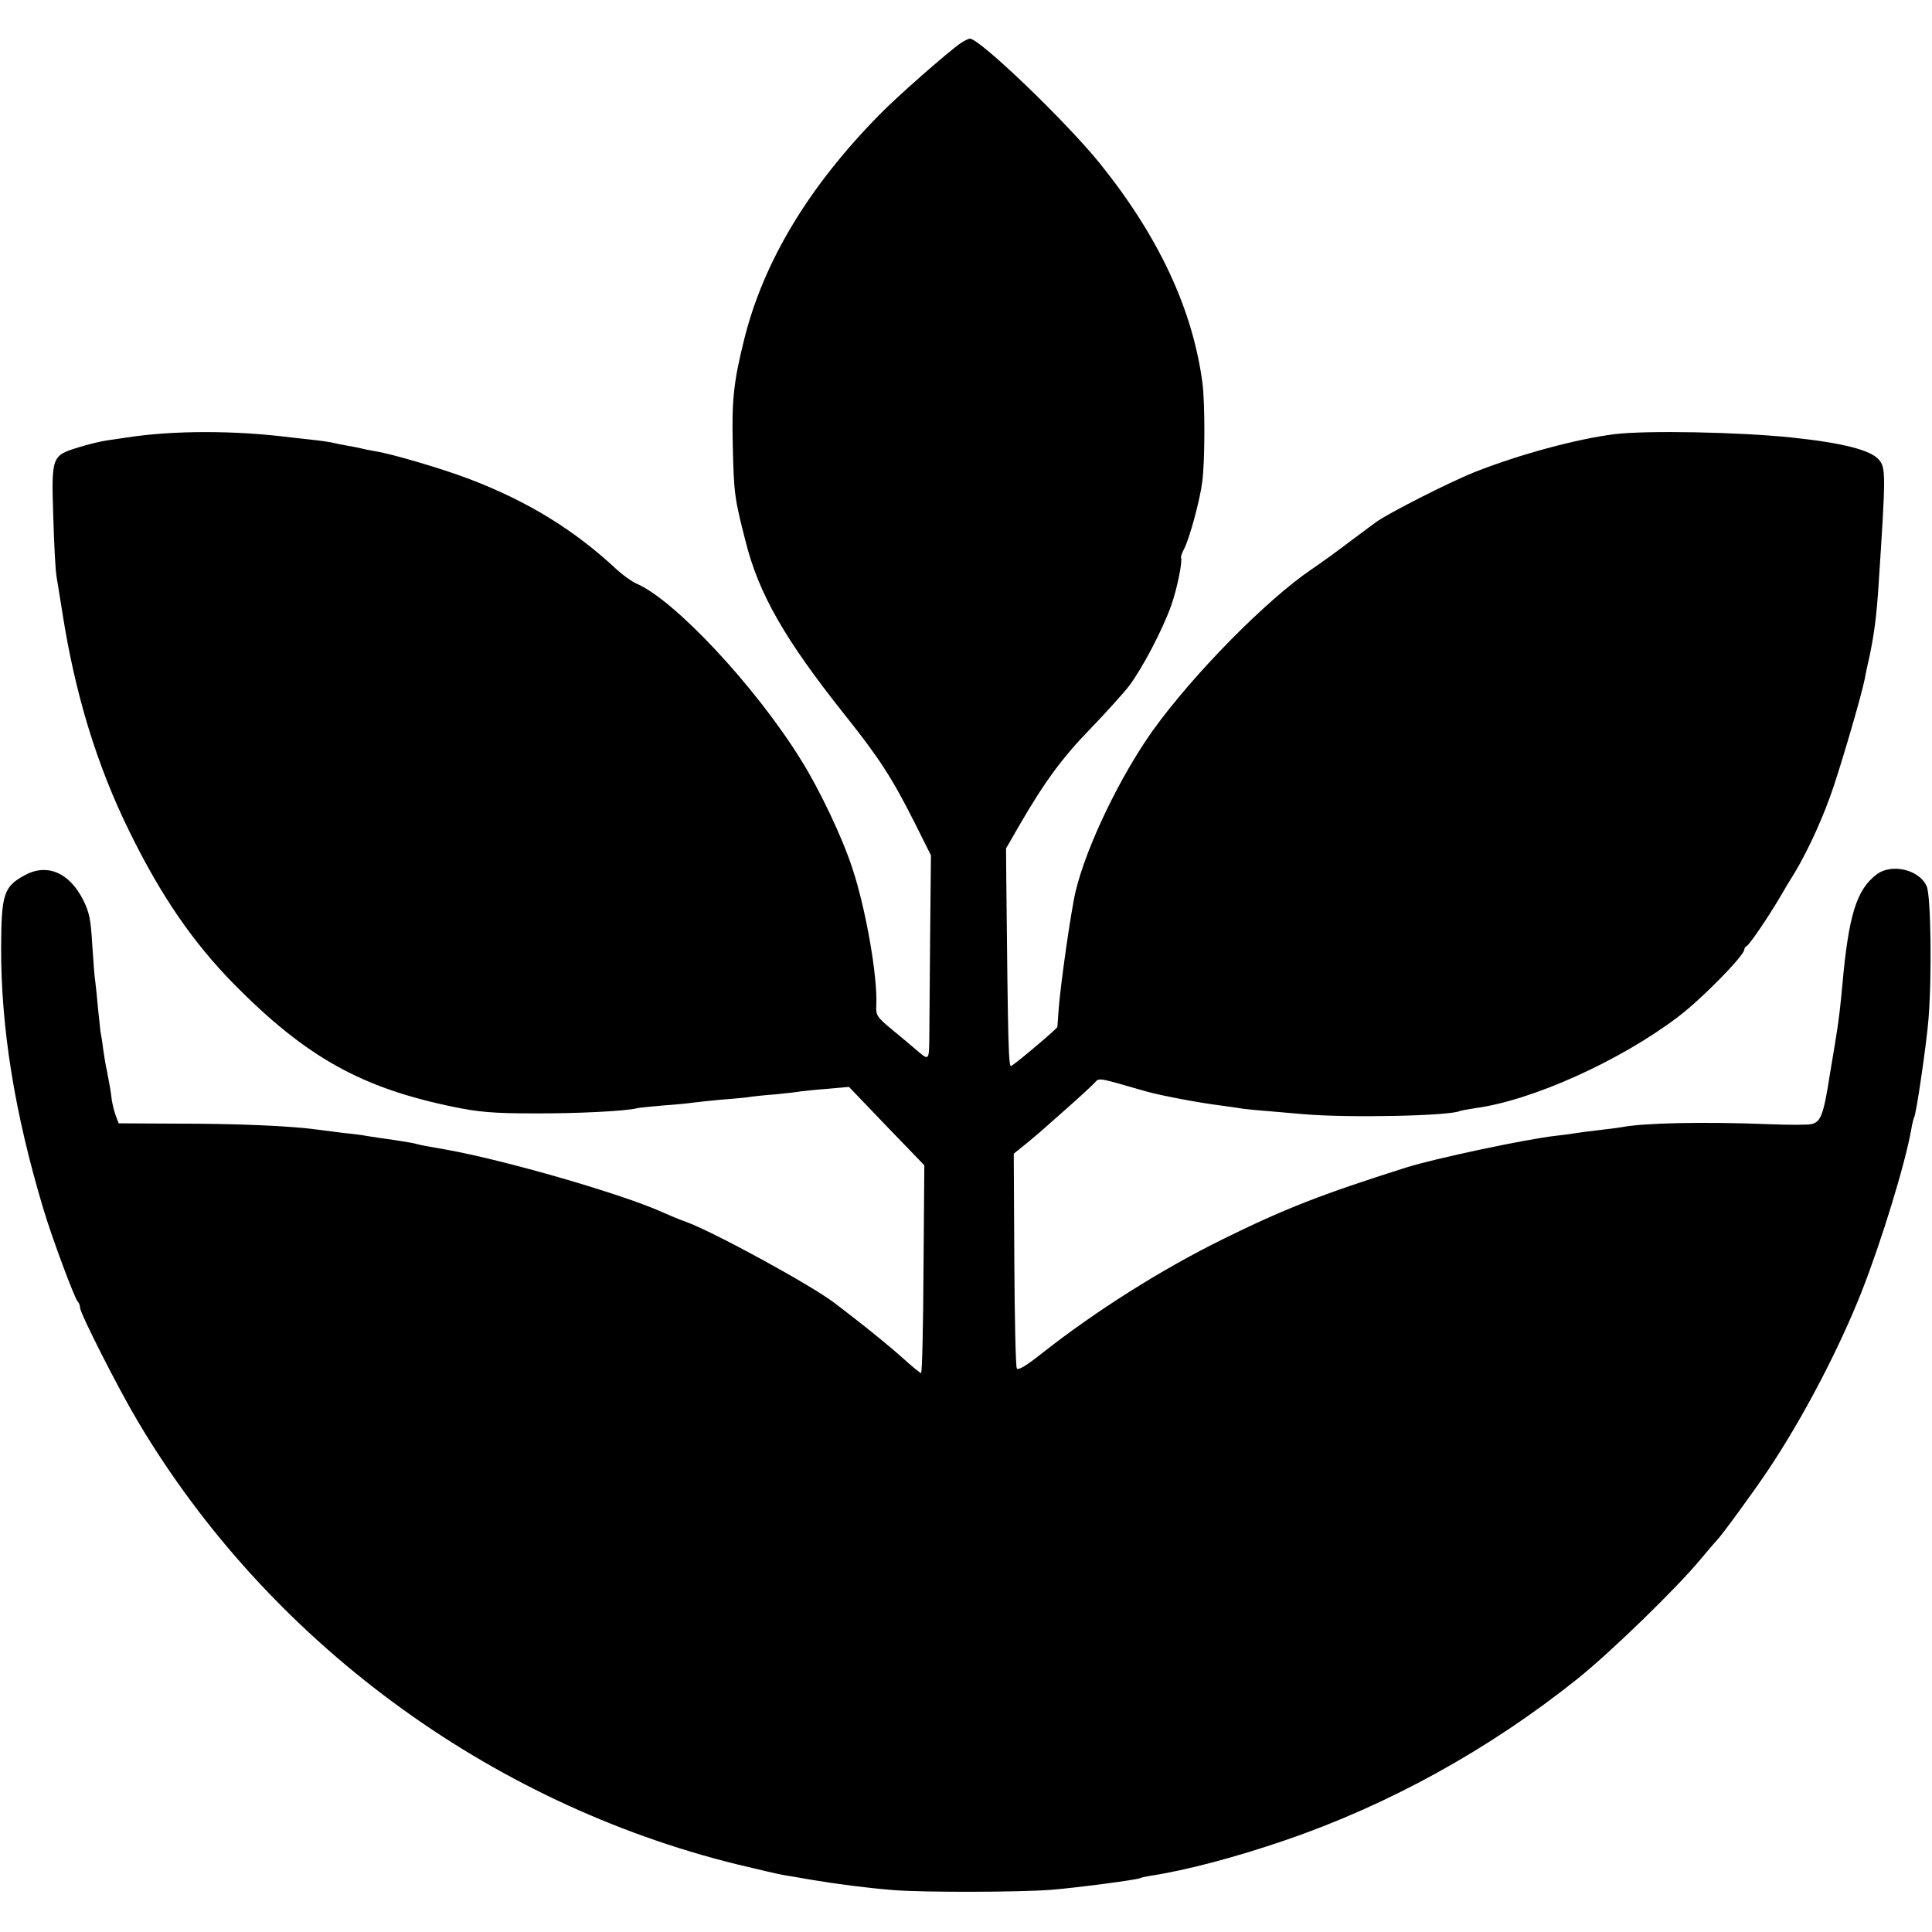 <?xml version="1.0" standalone="no"?>
<!DOCTYPE svg PUBLIC "-//W3C//DTD SVG 20010904//EN"
 "http://www.w3.org/TR/2001/REC-SVG-20010904/DTD/svg10.dtd">
<svg version="1.0" xmlns="http://www.w3.org/2000/svg"
 width="700pt" height="700pt" viewBox="0 0 700 700"
 preserveAspectRatio="xMidYMid meet">
<g transform="translate(0,700) scale(0.1,-0.1)"
fill="#000000" stroke="none">
<path d="M3480 6843 c-43 -29 -232 -195 -293 -258 -257 -261 -421 -533 -491
-816 -38 -153 -45 -218 -41 -384 4 -172 6 -189 46 -345 48 -192 142 -356 359
-629 126 -158 171 -228 252 -388 l61 -122 -3 -298 c-1 -164 -3 -330 -3 -370
-1 -76 -2 -76 -47 -37 -14 12 -52 44 -86 72 -57 47 -61 53 -59 90 5 105 -38
349 -87 497 -37 113 -119 285 -186 392 -164 265 -459 581 -597 639 -16 7 -48
30 -71 51 -153 143 -322 247 -535 328 -91 35 -280 91 -339 100 -19 3 -42 8
-50 10 -8 2 -31 7 -50 10 -19 3 -42 8 -50 10 -8 2 -37 7 -65 10 -27 3 -68 8
-90 10 -202 26 -426 26 -595 0 -14 -2 -45 -7 -68 -10 -24 -3 -73 -15 -108 -26
-97 -30 -98 -32 -91 -252 3 -100 8 -198 12 -217 3 -19 13 -78 21 -130 46 -295
125 -554 244 -795 114 -232 229 -399 377 -550 263 -266 462 -377 799 -446 87
-18 144 -23 284 -23 155 -1 338 8 380 19 8 2 52 6 96 10 45 3 93 8 105 10 13
2 56 6 94 10 39 3 84 7 100 9 17 3 64 8 105 11 41 4 83 9 93 11 9 1 52 6 95 9
l78 7 136 -142 137 -142 -3 -377 c-1 -207 -5 -376 -9 -376 -3 0 -35 26 -70 58
-36 32 -103 87 -149 123 -45 35 -87 68 -93 72 -81 63 -441 260 -542 296 -21 7
-58 23 -83 34 -146 66 -571 189 -785 227 -70 12 -91 16 -105 20 -8 3 -46 9
-85 15 -38 5 -81 12 -95 14 -14 3 -52 8 -85 11 -33 4 -71 9 -85 11 -106 15
-294 23 -538 23 l-192 1 -10 26 c-6 15 -12 41 -15 58 -3 30 -10 67 -19 113 -3
11 -8 43 -12 70 -3 26 -8 56 -10 65 -1 9 -5 48 -9 85 -3 37 -8 82 -10 98 -3
17 -7 77 -11 135 -5 87 -10 114 -33 160 -51 100 -133 134 -215 87 -72 -40 -81
-68 -82 -256 -1 -296 49 -604 153 -951 31 -104 112 -321 124 -335 5 -5 9 -15
9 -23 0 -20 139 -294 210 -413 471 -793 1268 -1382 2171 -1604 75 -18 151 -36
170 -39 19 -3 61 -10 94 -16 95 -16 203 -30 300 -38 111 -9 459 -8 575 1 87 7
310 36 320 42 3 2 21 6 40 9 130 20 307 67 485 128 375 128 740 329 1060 585
119 95 360 329 446 433 30 36 57 67 60 70 14 13 132 174 186 255 125 187 255
435 338 645 73 186 158 464 180 589 3 19 8 38 10 42 8 12 45 267 52 354 13
156 9 447 -6 483 -25 60 -125 85 -180 45 -74 -55 -103 -146 -126 -403 -6 -68
-13 -127 -20 -170 -2 -14 -13 -82 -25 -152 -23 -148 -33 -174 -68 -181 -14 -3
-84 -3 -156 0 -228 9 -449 5 -531 -11 -11 -2 -49 -7 -85 -11 -36 -4 -74 -9
-84 -11 -11 -2 -41 -6 -68 -9 -109 -12 -442 -83 -543 -115 -310 -98 -444 -151
-665 -260 -223 -110 -460 -260 -652 -411 -59 -47 -89 -65 -94 -57 -4 7 -8 185
-9 395 l-2 383 46 37 c25 21 48 40 51 43 3 3 46 41 95 84 50 44 96 87 103 95
11 14 19 13 75 -2 34 -10 85 -24 112 -32 54 -15 192 -41 265 -50 25 -3 56 -8
70 -10 24 -4 45 -6 235 -22 165 -14 534 -6 565 12 3 1 28 6 55 10 204 27 525
171 735 331 84 63 240 222 240 244 0 5 4 10 8 12 9 3 72 95 118 172 16 28 41
70 57 95 51 85 107 210 141 313 40 121 101 332 112 387 1 8 9 46 18 85 16 77
25 143 32 251 27 410 27 430 1 460 -30 35 -135 61 -317 80 -194 20 -525 26
-640 12 -136 -17 -344 -73 -506 -137 -93 -37 -313 -149 -359 -182 -5 -4 -48
-36 -94 -70 -46 -35 -108 -80 -138 -100 -164 -111 -428 -379 -575 -583 -118
-165 -242 -421 -281 -585 -16 -66 -56 -344 -62 -435 -2 -27 -4 -53 -4 -56 -1
-6 -146 -129 -167 -141 -10 -7 -12 73 -18 668 l-1 120 49 85 c91 157 155 244
257 349 56 58 119 128 140 155 48 64 120 201 152 290 22 62 42 161 36 175 -1
3 3 16 10 29 20 36 59 180 67 246 10 75 10 282 1 355 -35 268 -158 532 -372
798 -123 152 -435 452 -471 452 -5 0 -21 -8 -34 -17z"/>
</g>
</svg>
